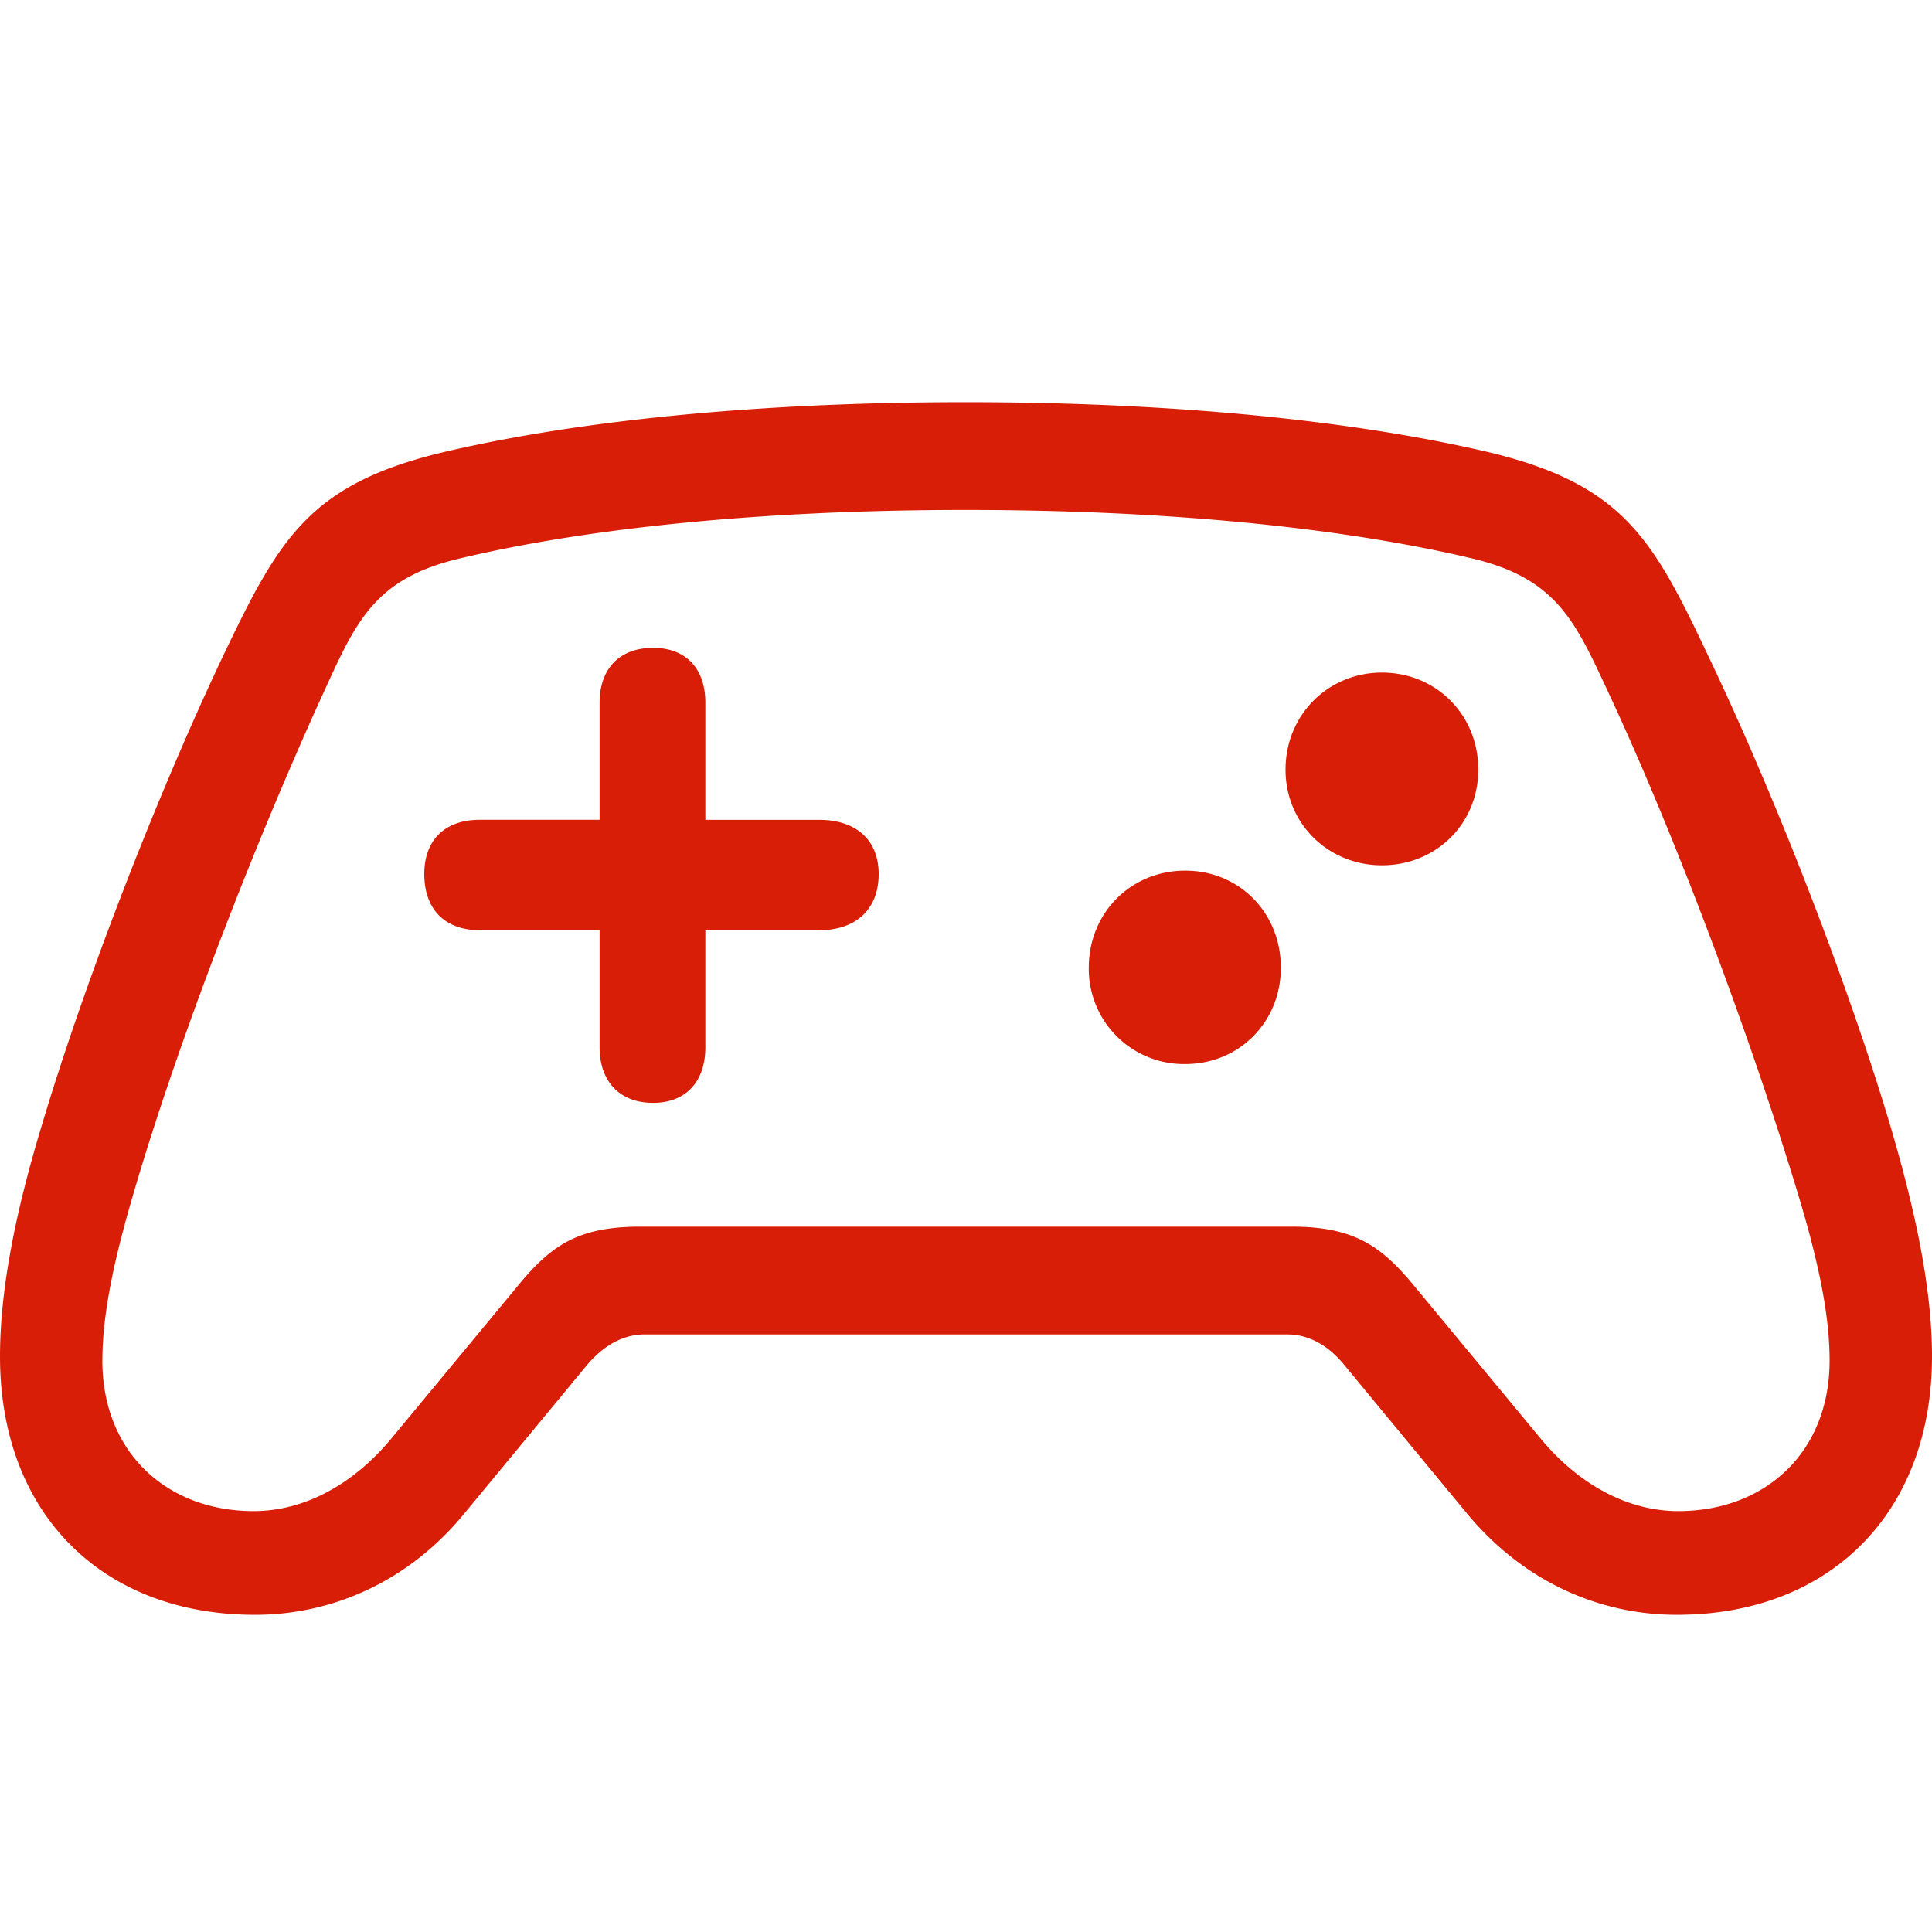 <?xml version="1.0" standalone="no"?><!DOCTYPE svg PUBLIC "-//W3C//DTD SVG 1.1//EN" "http://www.w3.org/Graphics/SVG/1.1/DTD/svg11.dtd"><svg t="1631156917841" class="icon" viewBox="0 0 1024 1024" version="1.1" xmlns="http://www.w3.org/2000/svg" p-id="15581" xmlns:xlink="http://www.w3.org/1999/xlink" width="32" height="32"><defs><style type="text/css"></style></defs><path d="M0 718.976c0 82.999 53.906 136.905 135.131 136.905 41.143 0 81.938-17.737 111.726-54.619l64.201-77.678c9.234-10.99 19.877-16.311 30.519-16.311h340.846c10.642 0 21.285 5.303 30.171 16.311l64.183 77.678c30.153 36.882 70.583 54.619 112.091 54.619 80.859 0 135.131-53.906 135.131-136.905 0-35.474-8.521-76.251-21.998-122.021-21.632-72.704-59.575-171.666-96.11-248.283-30.153-63.854-45.769-92.928-120.96-109.952-67.035-15.25-159.616-25.545-273.115-25.545-113.499 0-206.08 10.295-272.75 25.545-75.209 17.006-90.807 46.098-121.307 109.952-36.187 76.617-74.13 175.579-95.762 248.283C8.155 642.706 0 683.52 0 718.994z m54.272 2.121c0-22.345 4.955-49.298 16.311-87.954 23.771-81.591 64.914-187.282 100.736-265.673 17.371-37.943 26.953-61.001 73.07-71.643 64.183-15.25 155.355-25.545 267.429-25.545 112.091 0 203.246 10.295 267.794 25.545 45.751 10.642 55.333 33.701 73.07 71.643 36.535 78.391 75.904 184.448 100.389 265.673 11.703 38.656 16.658 65.609 16.658 87.954 0 48.951-34.395 79.817-80.165 79.817-26.953 0-53.211-14.19-73.765-39.369l-66.688-80.53c-17.024-20.571-31.561-30.848-64.183-30.848H339.072c-32.987 0-47.177 10.277-64.201 30.848l-66.688 80.53c-20.571 25.179-46.811 39.369-73.765 39.369-45.769 0-80.165-30.866-80.165-79.817z m170.606-257.865c0 18.45 10.642 29.806 29.44 29.806h63.488v62.062c0 18.103 10.642 29.44 28.379 29.44 17.371 0 27.666-11.337 27.666-29.44v-62.062h60.288c19.858 0 31.579-11.355 31.579-29.806 0-17.737-11.703-28.709-31.579-28.709h-60.288v-62.08c0-18.103-10.295-29.074-27.666-29.074-17.737 0-28.379 10.971-28.379 29.074v62.062h-63.488c-18.798 0-29.44 10.99-29.44 28.727z m507.557-4.608c28.745 0 51.09-21.998 51.09-50.725 0-29.074-22.345-51.419-51.09-51.419-28.361 0-51.072 22.345-51.072 51.419 0 28.745 22.711 50.725 51.072 50.725z m-104.265 105.344c28.709 0 50.706-22.345 50.706-51.072 0-29.074-21.979-51.438-50.706-51.438-28.745 0-51.09 22.345-51.09 51.438a50.432 50.432 0 0 0 51.09 51.072z" p-id="15582" fill="#d81e06"></path></svg>